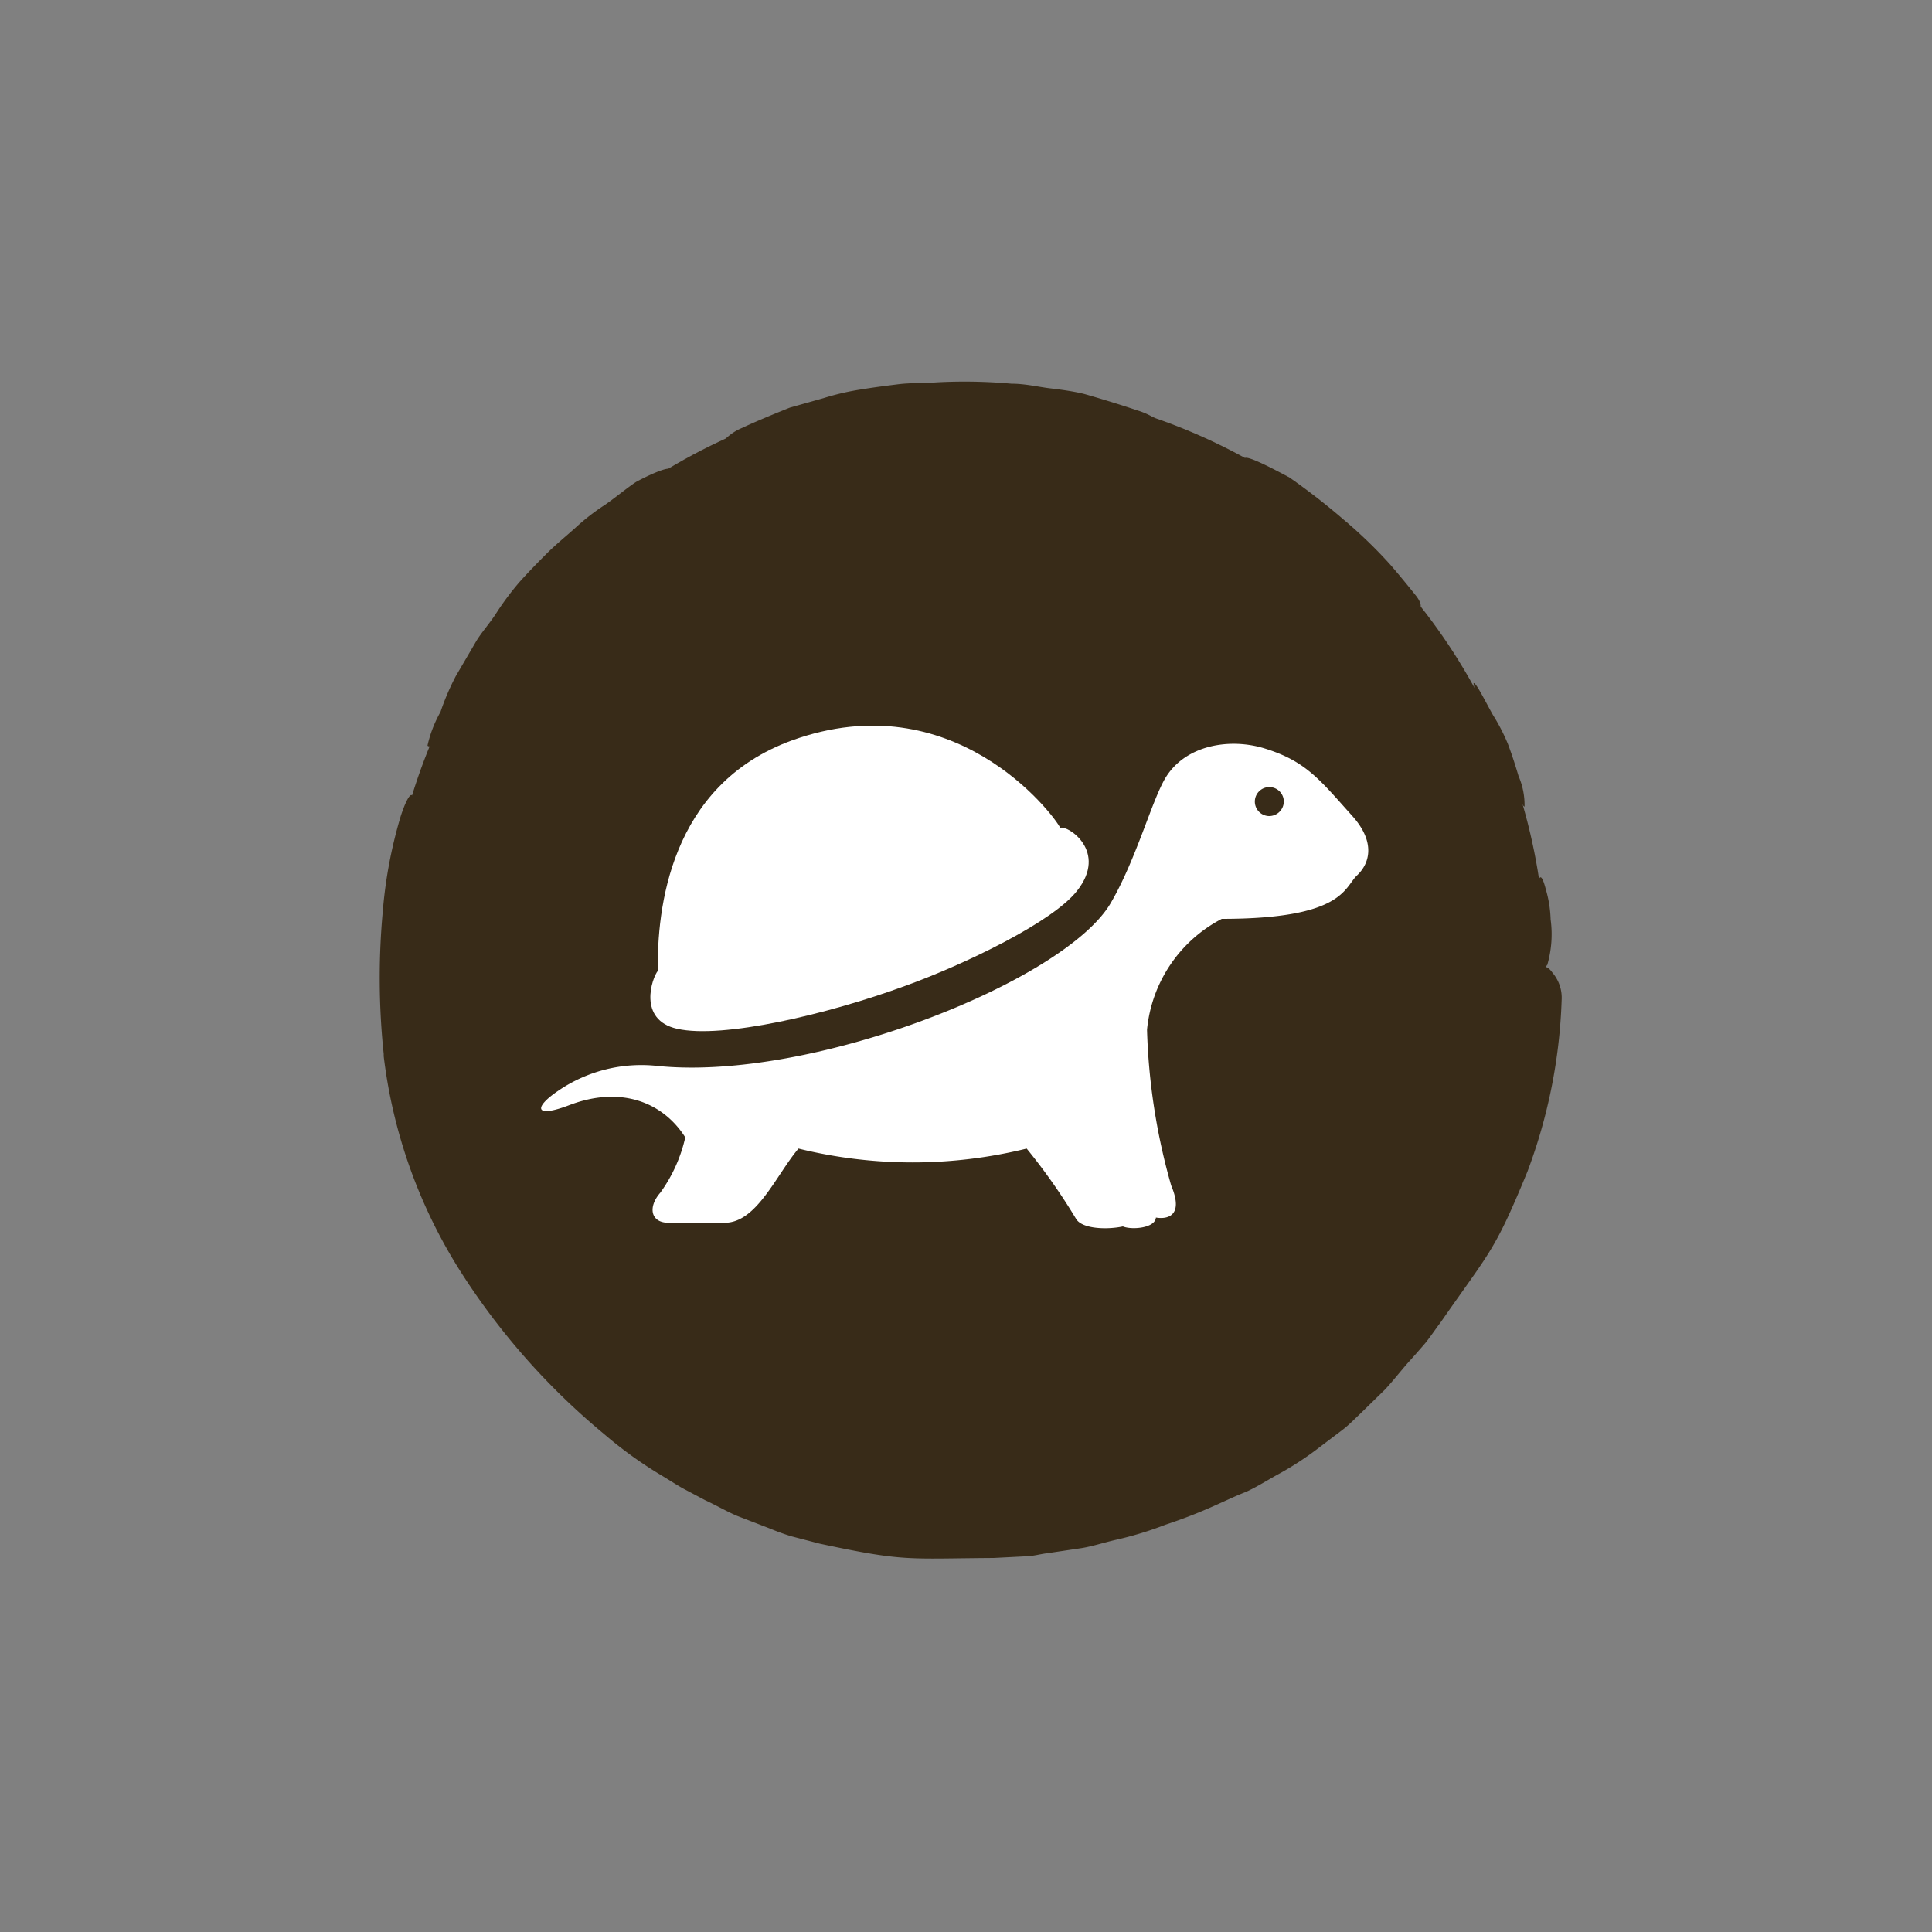 <svg xmlns="http://www.w3.org/2000/svg" viewBox="0 0 100 100"><rect x="0" y="0" width="100" height="100" fill="#808080" stroke="none"/><defs><style>.cls-1{fill:#382b18;}.cls-2{fill:#fff;}</style></defs><g id="content"><circle class="cls-1" cx="50" cy="50" r="30"/><path class="cls-1" d="M60,21.8a4.14,4.14,0,0,1-1.11-.26c-.7-.14-1.67-.33-2.75-.58-.53-.11-1.12-.17-1.75-.28a14,14,0,0,0-2-.25,28.29,28.29,0,0,0-3.79,0c-.67.05-1.32,0-1.95.07s-1.24.13-1.83.21a10.63,10.63,0,0,0-2,.47c-.62.19-1.2.35-1.73.48-1,.36-1.91.62-2.52.78s-.93.31-1,.26a2.65,2.65,0,0,1,.84-.55c.57-.27,1.42-.63,2.47-1.05l1.74-.49a13.29,13.29,0,0,1,2-.46c.6-.1,1.23-.18,1.87-.26s1.32-.05,2-.1a27.24,27.24,0,0,1,3.86.07c.72,0,1.41.17,2,.24s1.26.16,1.8.3c1.08.31,2,.6,2.71.84A3.81,3.81,0,0,1,60,21.8Z"/><path class="cls-1" d="M73.51,31.43c-.05,0-.22-.07-.51-.37a19.19,19.19,0,0,1-1.41-1.36c-.63-.72-1.54-1.45-2.45-2.3s-1.85-1.55-2.65-2.16c-1.54-1-2.13-1.41-2.06-1.52s.69.12,2.32,1a34.82,34.82,0,0,1,2.79,2.17A24.13,24.13,0,0,1,72,29.27c.59.69,1,1.2,1.28,1.55S73.56,31.39,73.51,31.43Z"/><path class="cls-1" d="M80.07,50a5.11,5.11,0,0,1-.49-2.36c0-.61,0-1.15,0-1.55s.07-.66.15-.68.18.23.28.62a6.12,6.12,0,0,1,.25,1.56A5.68,5.68,0,0,1,80.07,50Z"/><path class="cls-1" d="M20.5,48.67a18.4,18.4,0,0,1,.11-2.23L20.77,45c.08-1.06.51-2.18.59-3.13.12-1.19-.24-.79-.62.38a23.92,23.92,0,0,0-.93,4.95,37.59,37.59,0,0,0,.05,7.35v.12a26.74,26.74,0,0,0,4,11.18,36.06,36.06,0,0,0,7.4,8.37,21.6,21.6,0,0,0,2.95,2.13c.49.29.9.57,1.29.77l1,.53c.64.3,1.13.59,1.65.81l1.71.66a11.6,11.6,0,0,0,1.11.4l1.46.38c4.41.94,4.48.77,9,.74L53,80.56c.44,0,.82-.12,1.17-.16l1.81-.27c.56-.09,1.09-.27,1.78-.43a18,18,0,0,0,2.56-.78c2.14-.71,3.11-1.29,4.17-1.7.51-.23,1-.54,1.61-.88a16.37,16.37,0,0,0,2.25-1.47L69.5,74c.35-.27.62-.56.88-.8l1.31-1.28c.39-.42.74-.87,1.2-1.4.24-.26.49-.55.78-.88s.56-.75.9-1.2c2.56-3.69,2.77-3.61,4.49-7.8a27.77,27.77,0,0,0,1.77-8.87,2,2,0,0,0-.48-1.43c-.27-.38-.52-.41-.82,0A2,2,0,0,0,79,51.62,26.06,26.06,0,0,1,77.32,60a26.2,26.2,0,0,1-4,7.49,26.75,26.75,0,0,1-6,6.07,18.55,18.55,0,0,1-2.11,1.42c-.58.34-1,.65-1.5.88a30.54,30.54,0,0,1-3.93,1.71,15,15,0,0,1-2.43.73c-.66.14-1.17.3-1.7.37l-1.73.22c-.33,0-.69.11-1.11.14l-1.42.07a35,35,0,0,1-7.55-.37,29.54,29.54,0,0,1-5.58-1.57,28.82,28.82,0,0,1-7.91-5.24l-1.09-1c-.34-.37-.67-.75-1-1.13s-.69-.75-1-1.14l-.91-1.17-.79-1-.69-1a13.21,13.21,0,0,1-1.3-2.15,29.78,29.78,0,0,1-2.94-10.62A29.1,29.1,0,0,1,20.5,48.67Z"/><path class="cls-1" d="M34.62,24.28c.06.09-.42.54-1.32,1.2-.46.39-1,.68-1.45,1.07s-1.05,1-1.57,1.48a24.37,24.37,0,0,0-1.8,1.72c-.49.54-1,1.06-1.44,1.63l-1.29,1.75c-.47.61-.85,1.28-1.3,1.91-.21.32-.45.62-.65,1l-.57,1a17.29,17.29,0,0,1-.89,1.54s-.06.07-.08.06-.13,0-.13-.06a6.35,6.35,0,0,1,.67-1.73A12.84,12.84,0,0,1,23.59,35l1-1.71c.31-.55.75-1,1.14-1.62a14.52,14.52,0,0,1,1.19-1.58c.46-.51.94-1,1.38-1.44s1-.9,1.47-1.32a11.38,11.38,0,0,1,1.56-1.21c.61-.43,1.14-.88,1.6-1.18C33.94,24.4,34.58,24.2,34.62,24.28Z"/><path class="cls-1" d="M78.91,41.75c-.1,0-.34-.57-.7-1.29-.2-.47-.42-1.12-.65-1.75s-.64-1.24-.81-1.72a6.2,6.2,0,0,1-.48-1.63c.12-.06.6.93,1,1.64a10,10,0,0,1,.78,1.51c.24.64.4,1.16.55,1.66A3.76,3.76,0,0,1,78.91,41.75Z"/><path class="cls-2" d="M41,38.32c8.34-3,13.49,3.78,13.88,4.53.36-.16,2.5,1.21.86,3.27-1.27,1.61-5.79,3.79-8.89,4.91-4,1.47-9.46,2.75-11.8,2.22-2.06-.46-1.3-2.64-1-3C34,47.13,34.63,40.63,41,38.32Z"/><path class="cls-2" d="M70,42.24c-1.68-1.87-2.39-2.83-4.51-3.49-1.8-.57-4.13-.21-5.17,1.52-.71,1.19-1.52,4.24-2.84,6.49C55.09,50.8,42,56,34,55.17a7.62,7.62,0,0,0-5.11,1.29c-1.29.87-1.22,1.43.58.74,2.62-1,4.82-.19,6,1.67a7.8,7.8,0,0,1-1.29,2.86c-.66.75-.5,1.56.42,1.56h2.91c1.66,0,2.66-2.47,3.82-3.84a24.68,24.68,0,0,0,11.81,0,31,31,0,0,1,2.57,3.66c.34.51,1.62.54,2.41.37.46.19,1.67.09,1.71-.46.5.09,1.49,0,.79-1.66a32.64,32.64,0,0,1-1.25-8.06,7.24,7.24,0,0,1,3.87-5.74c6.31,0,6.33-1.62,7-2.25S71.2,43.58,70,42.24Zm-4.3,0a.75.75,0,1,1,.75-.75A.76.76,0,0,1,65.7,42.24Z"/></g></svg>